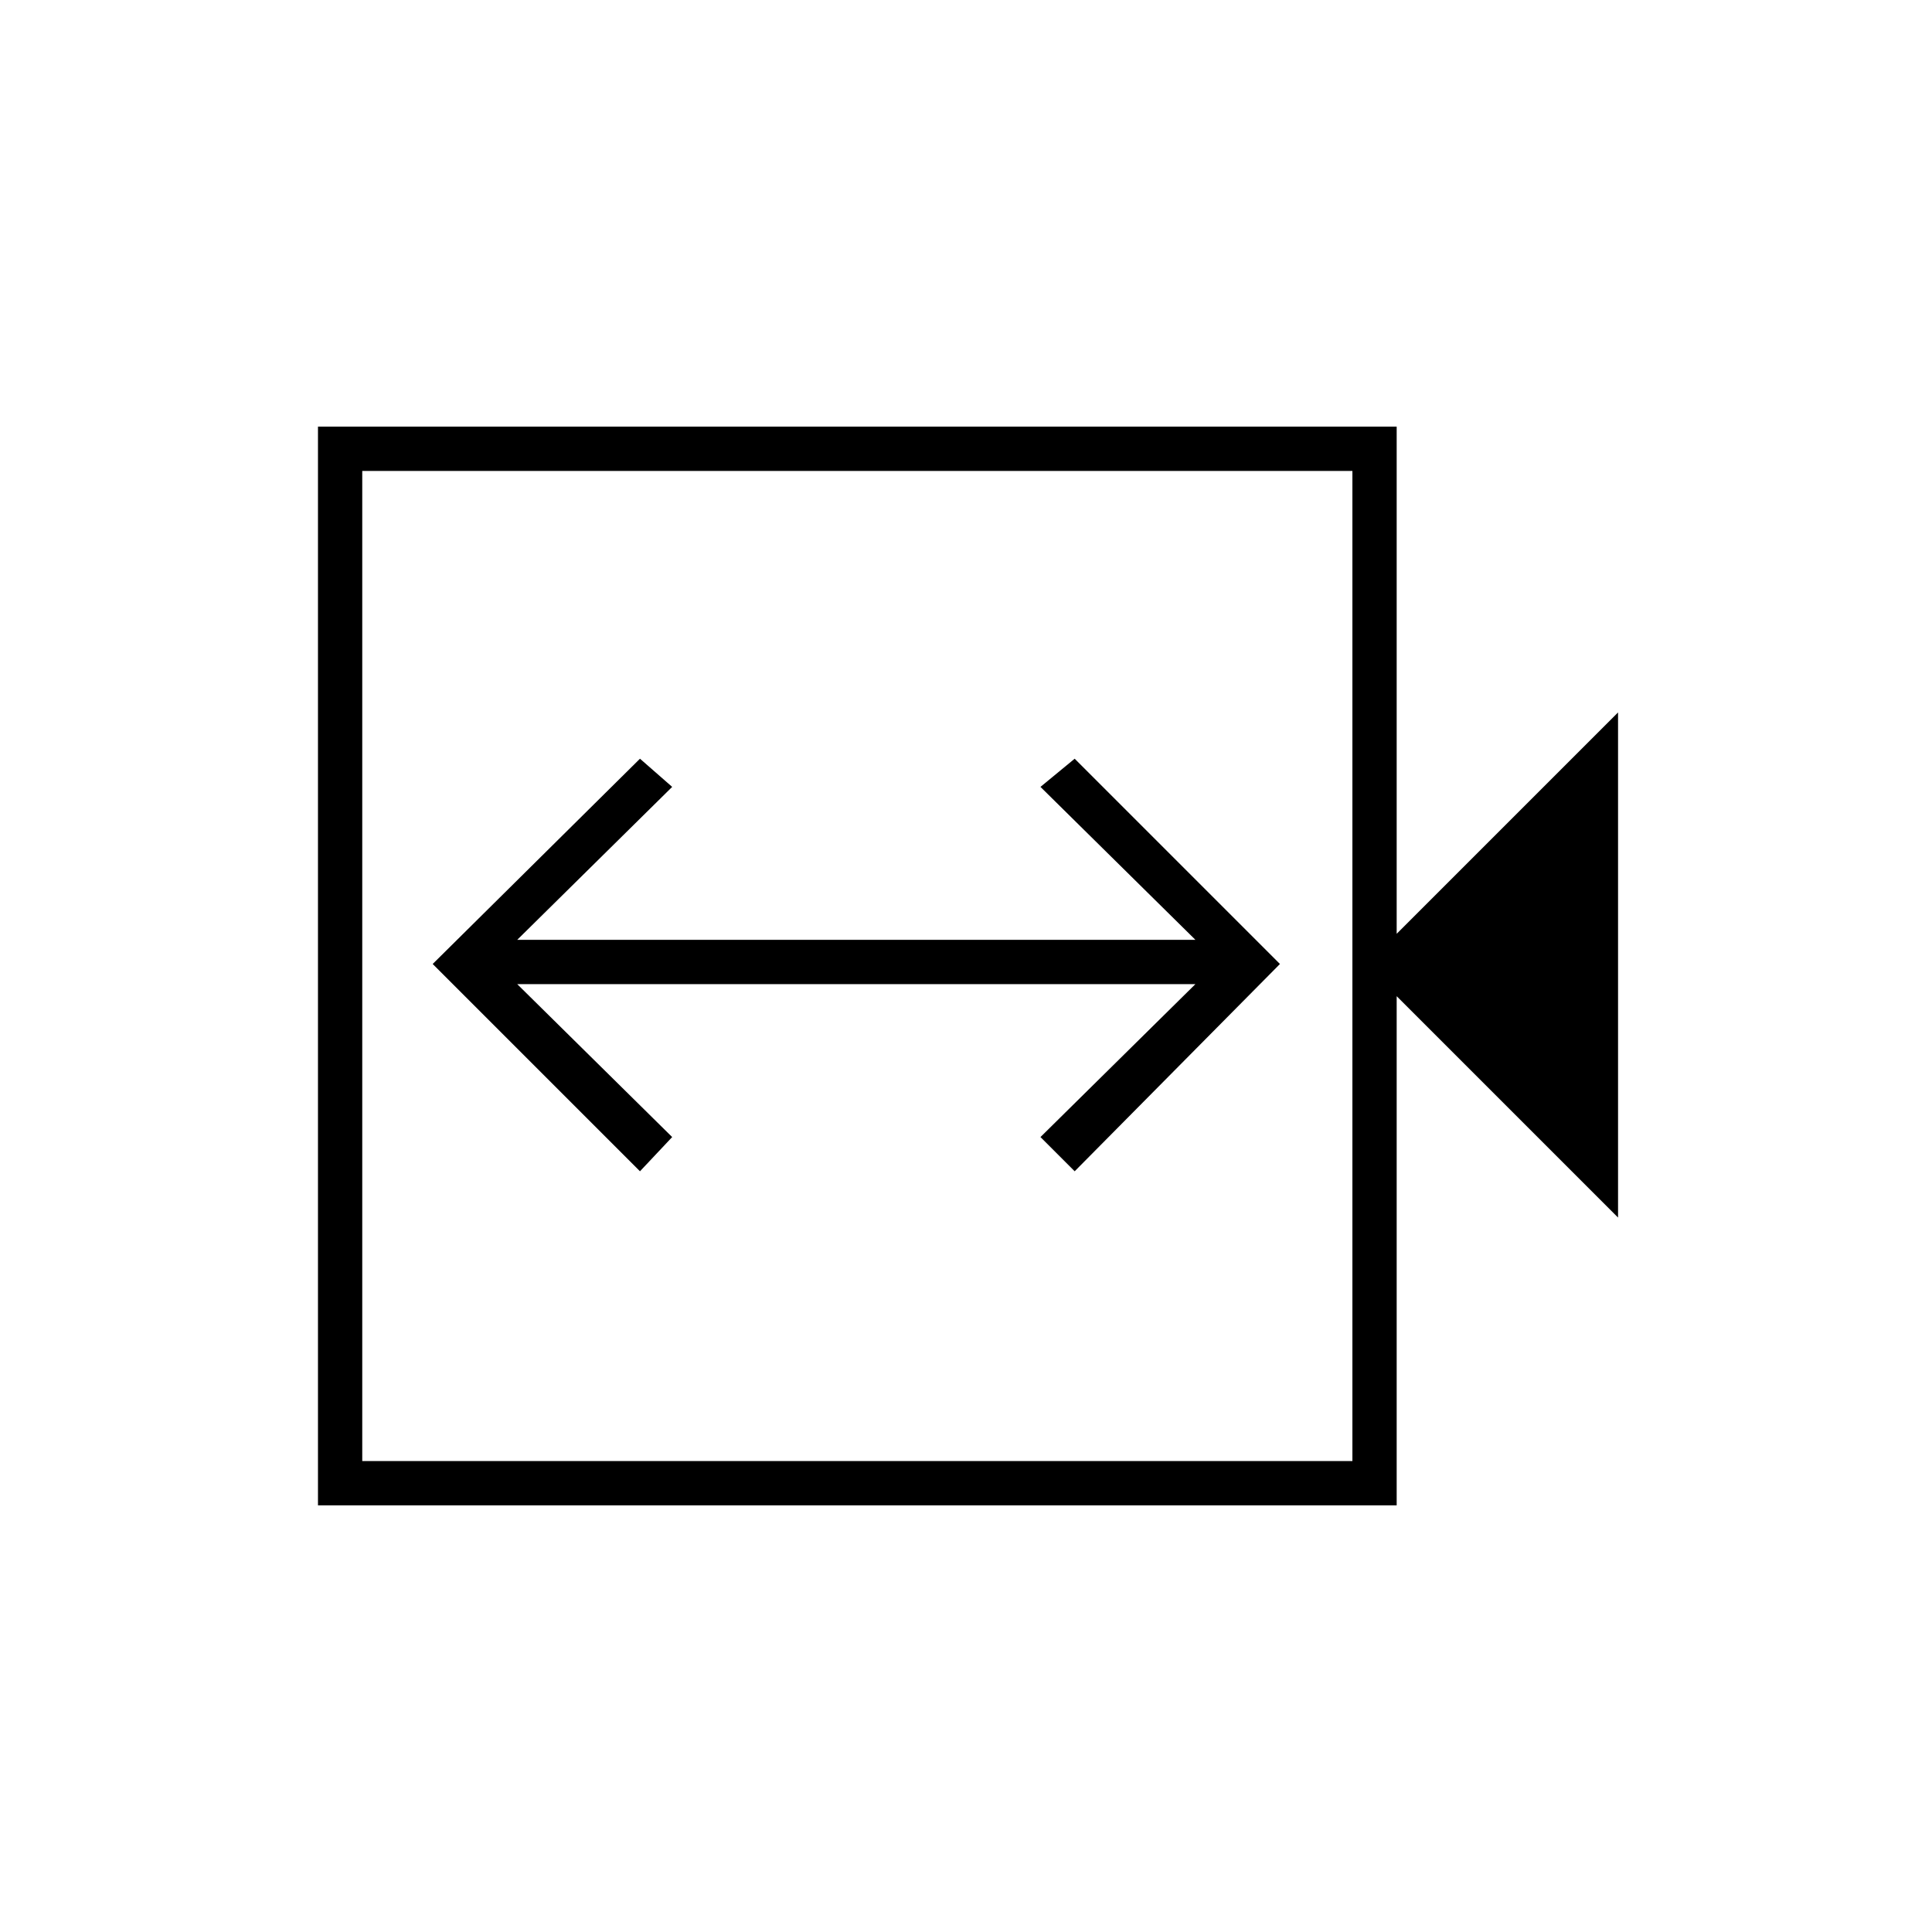 <svg xmlns="http://www.w3.org/2000/svg" height="48" width="48"><path d="M15.9 29.1 16.7 28.25 12.85 24.45H29.7L25.85 28.25L26.7 29.1L31.8 23.95L26.7 18.85L25.85 19.55L29.7 23.35H12.85L16.7 19.55L15.9 18.85L10.75 23.95ZM7.9 37.4V10.6H34.7V23.2L40.2 17.7V30.25L34.7 24.75V37.4ZM9 36.3H33.6V11.7H9ZM9 36.3V11.7V36.3Z"/></svg>